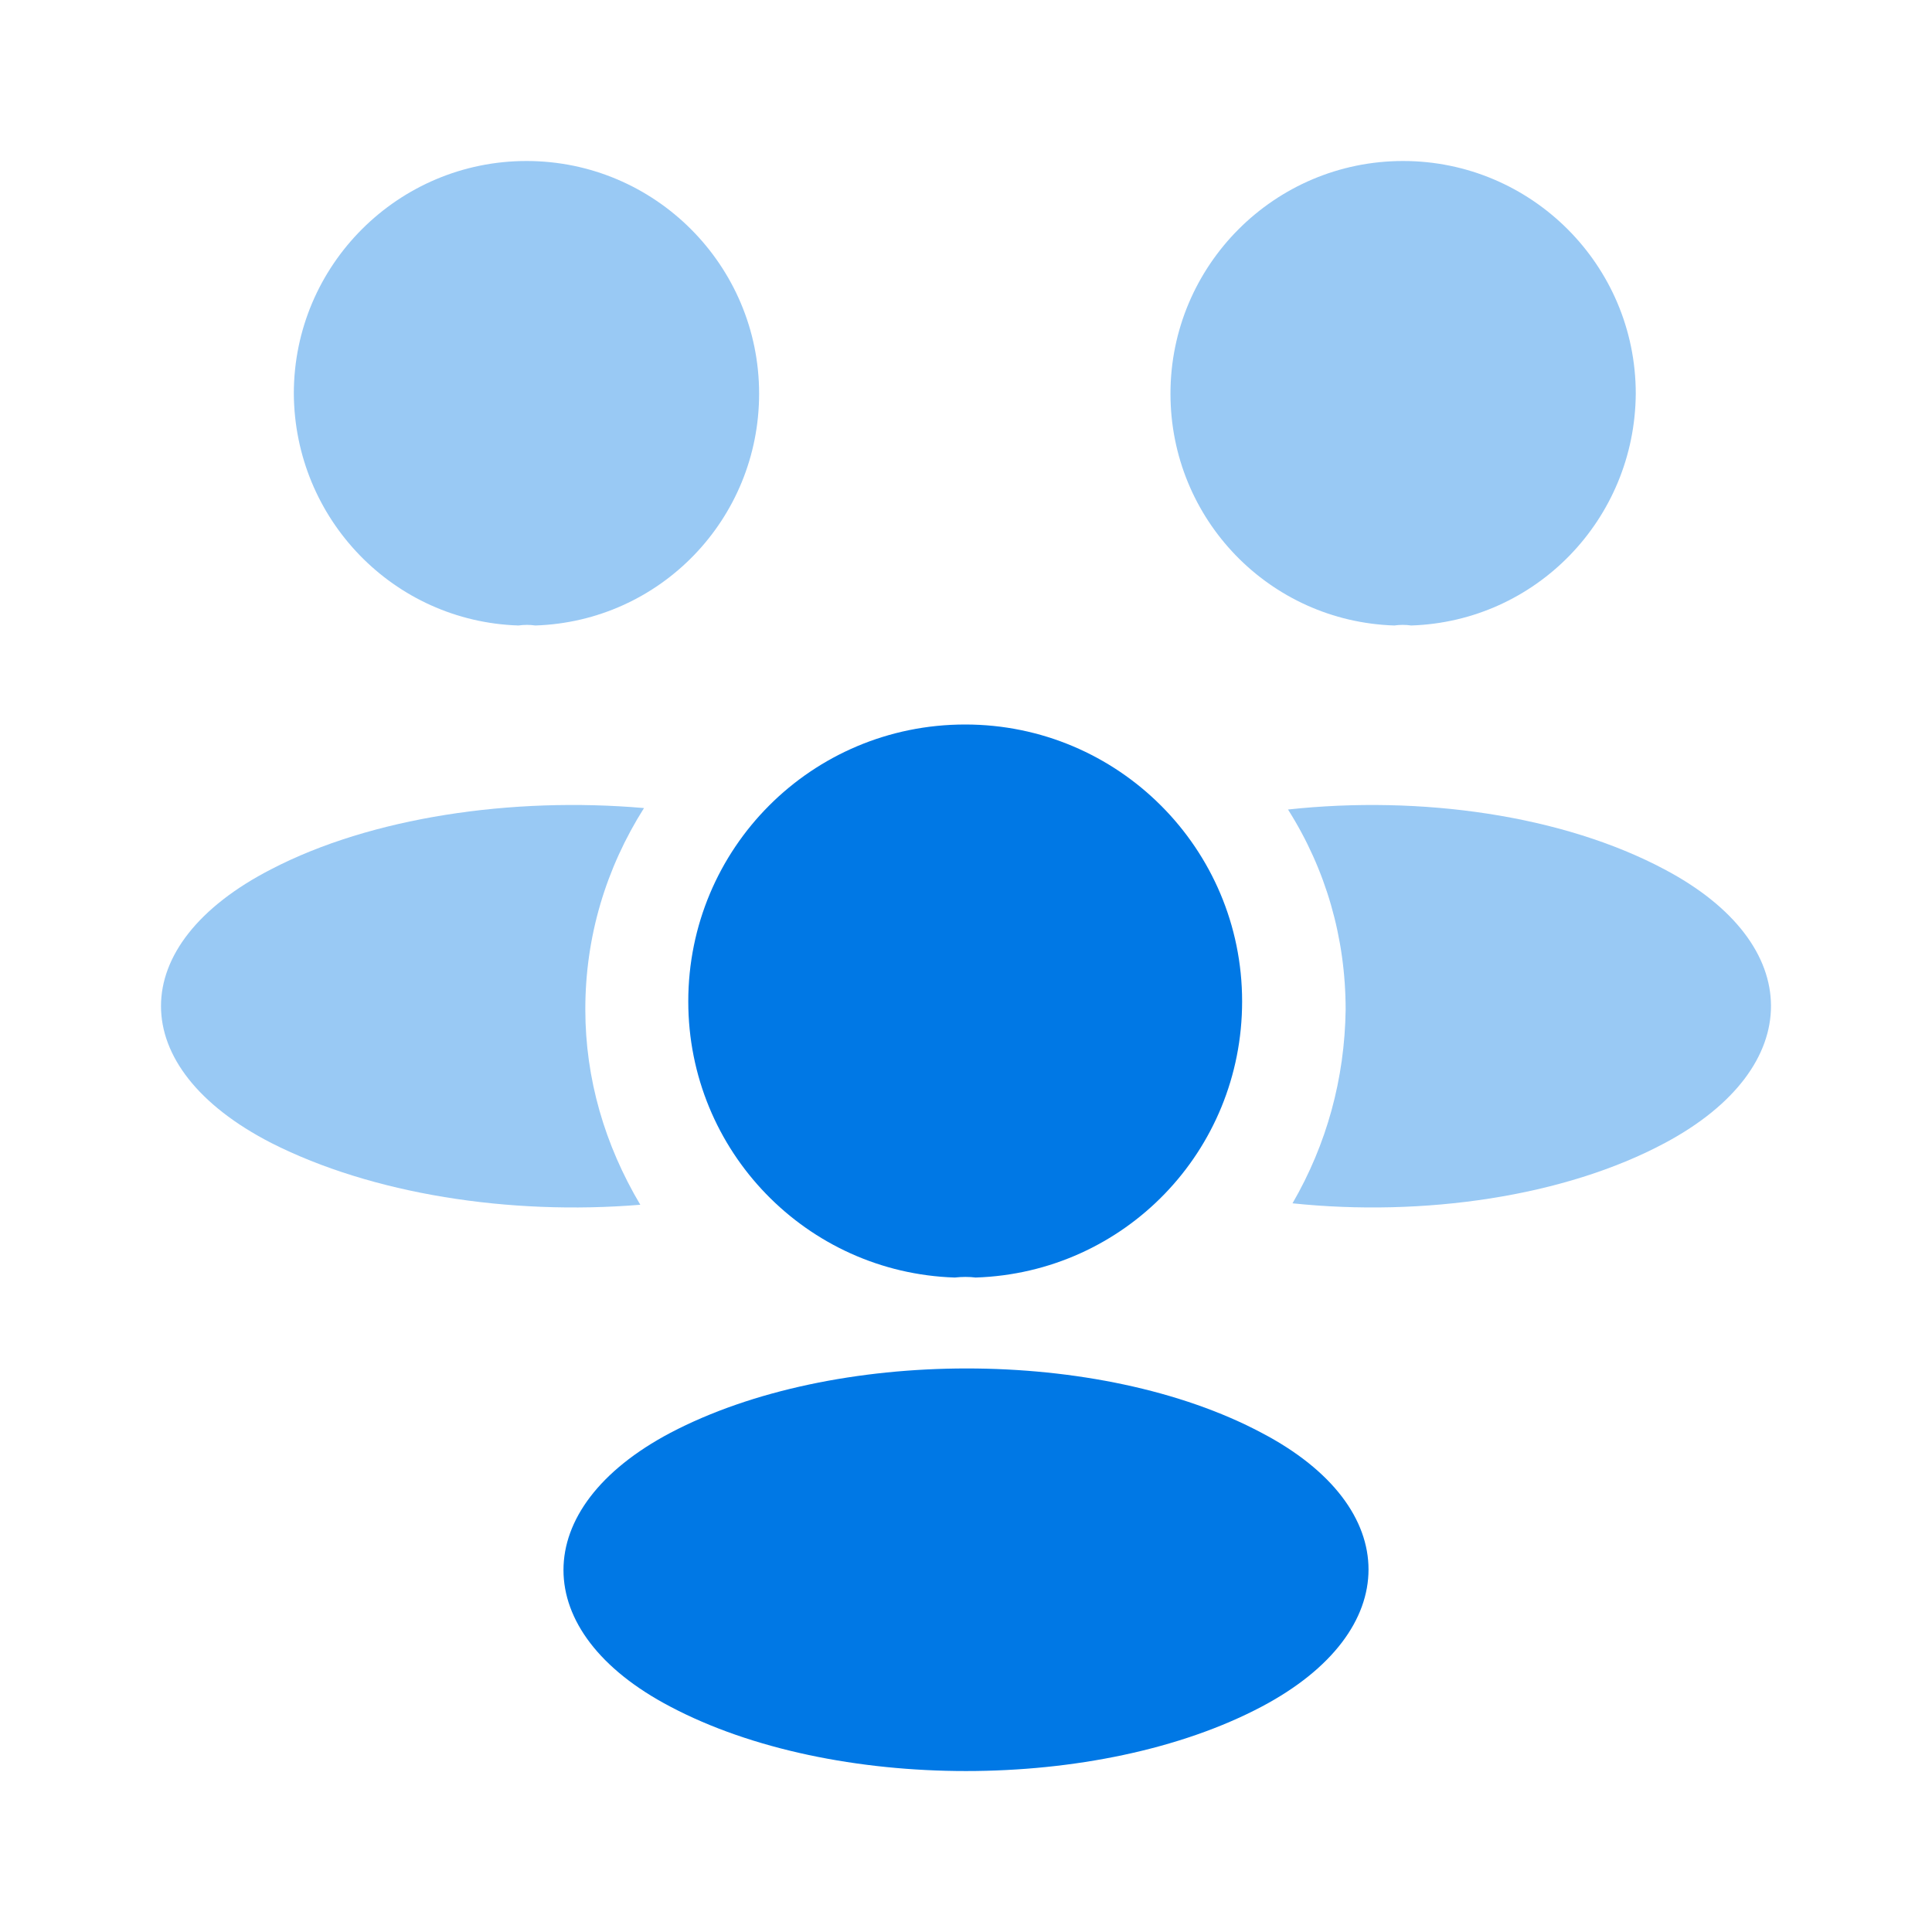 <svg width="24" height="24" viewBox="0 0 24 24" fill="none" xmlns="http://www.w3.org/2000/svg">
<path opacity="0.4" d="M17.53 7.77C17.46 7.76 17.39 7.76 17.32 7.77C15.77 7.72 14.54 6.45 14.54 4.89C14.54 3.3 15.83 2 17.43 2C19.02 2 20.32 3.29 20.32 4.89C20.31 6.45 19.08 7.72 17.53 7.77Z" fill="#0078E5"/>
<path opacity="0.4" d="M20.685 14.197C19.433 14.868 17.677 15.118 16.056 14.948C16.481 14.215 16.704 13.401 16.716 12.543C16.716 11.648 16.47 10.798 16 10.056C17.655 9.877 19.41 10.127 20.674 10.798C22.44 11.729 22.44 13.258 20.685 14.197Z" fill="#0078E5"/>
<path opacity="0.4" d="M6.44 7.77C6.51 7.76 6.58 7.76 6.65 7.77C8.2 7.72 9.43 6.45 9.43 4.89C9.43 3.3 8.14 2 6.54 2C4.95 2 3.65 3.29 3.65 4.89C3.66 6.45 4.89 7.72 6.44 7.77Z" fill="#0078E5"/>
<path opacity="0.4" d="M7.271 12.538C7.271 13.404 7.514 14.225 7.954 14.966C6.322 15.1 4.621 14.832 3.371 14.199C1.543 13.261 1.543 11.735 3.371 10.797C4.609 10.154 6.357 9.895 8 10.038C7.526 10.788 7.271 11.636 7.271 12.538Z" fill="#0078E5"/>
<path d="M12.12 15.87C12.04 15.86 11.95 15.86 11.86 15.87C10.02 15.81 8.55 14.3 8.55 12.44C8.55 10.54 10.08 9 11.99 9C13.89 9 15.43 10.54 15.43 12.44C15.43 14.3 13.97 15.81 12.12 15.87Z" fill="#0078E5"/>
<path d="M8.328 17.799C6.557 18.735 6.557 20.274 8.328 21.201C10.346 22.267 13.654 22.267 15.672 21.201C17.443 20.265 17.443 18.726 15.672 17.799C13.666 16.733 10.358 16.733 8.328 17.799Z" fill="#0078E5"/>
</svg>
